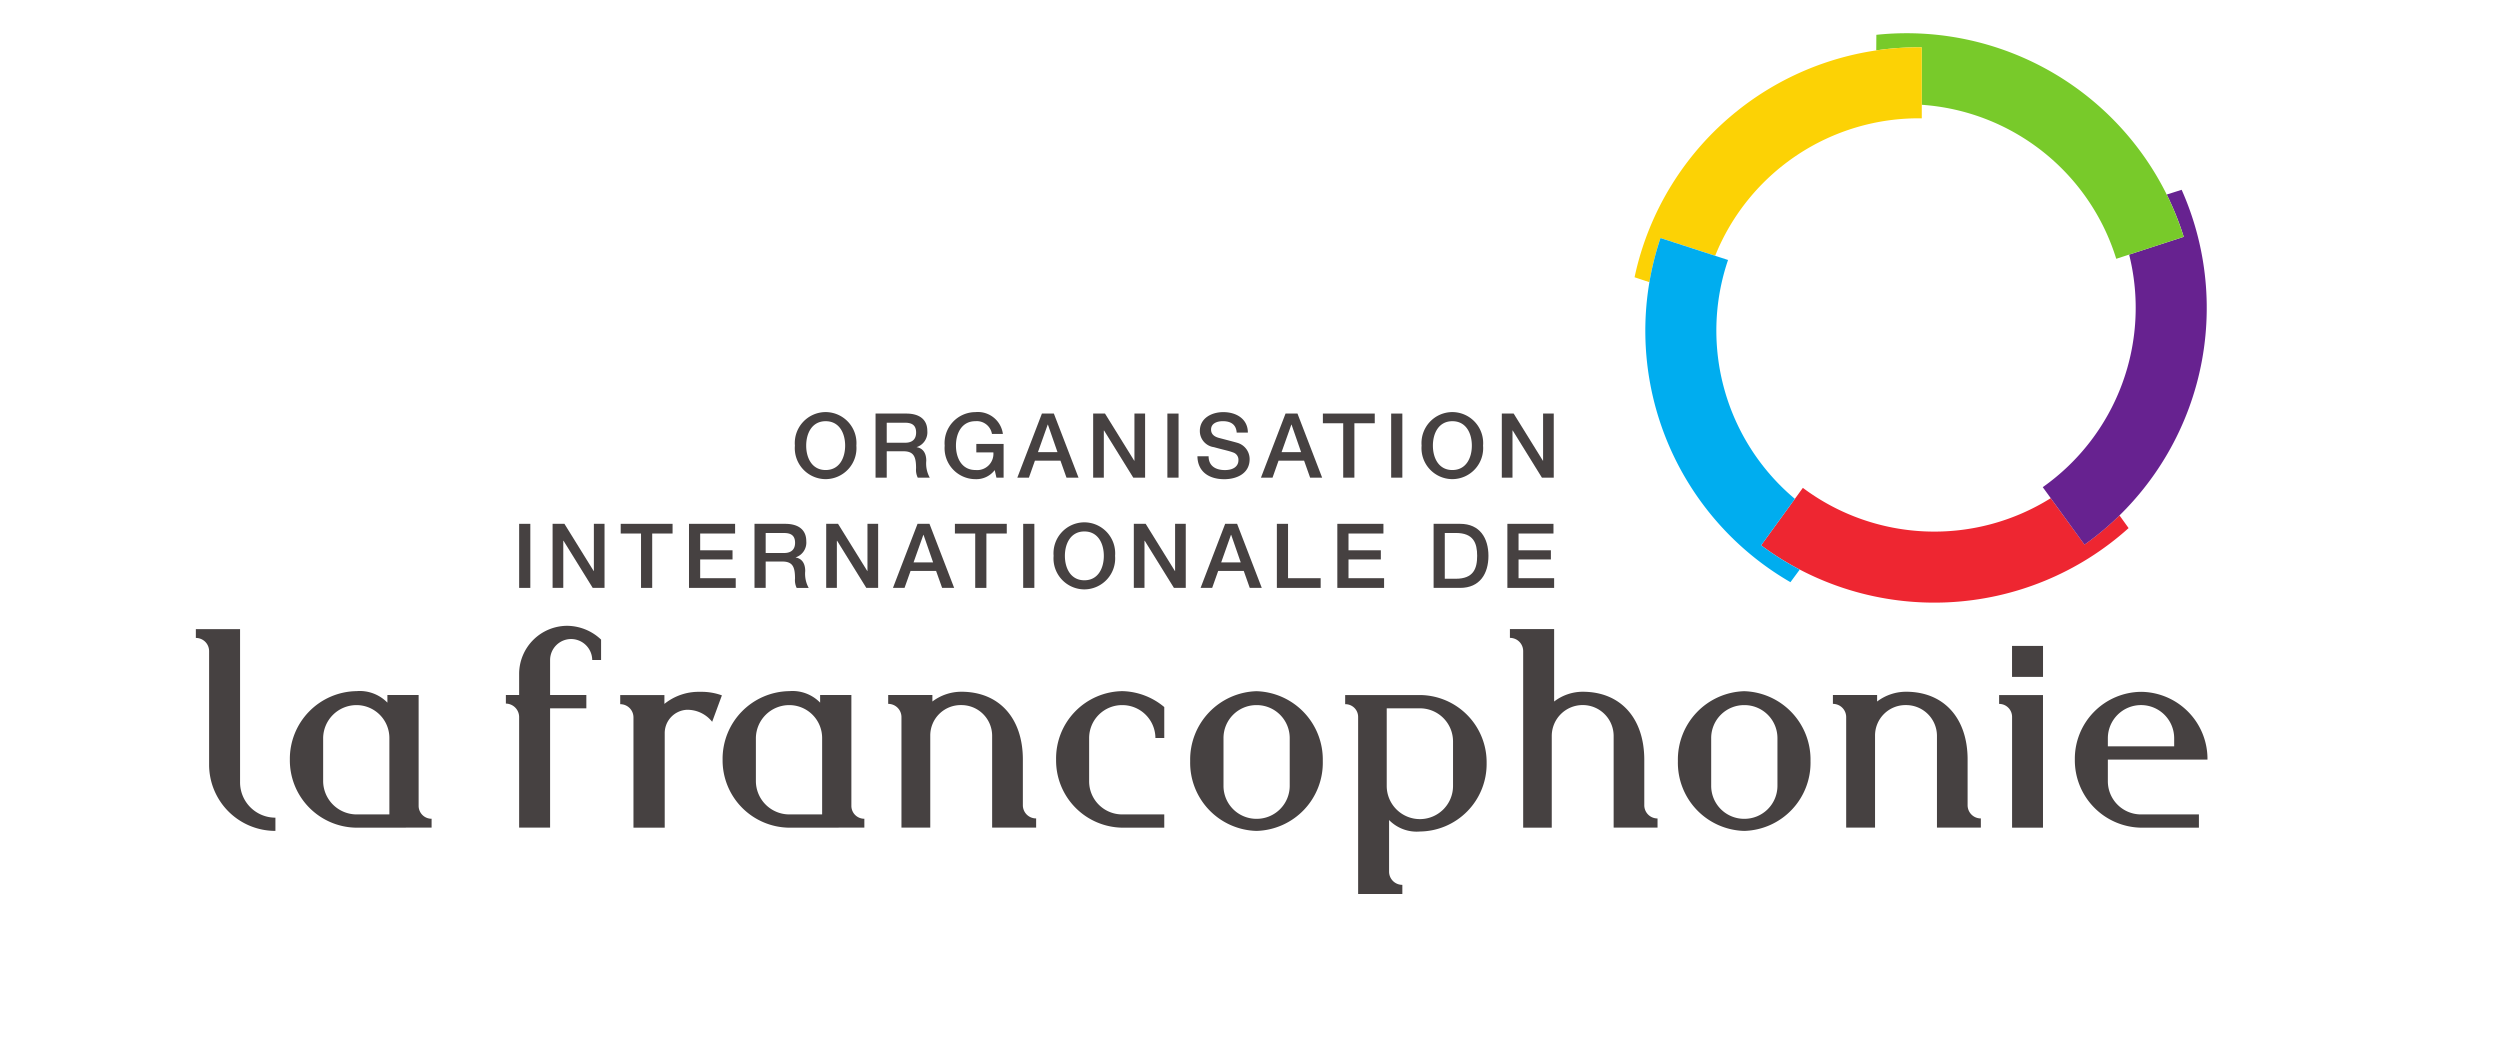 <svg xmlns="http://www.w3.org/2000/svg" xmlns:xlink="http://www.w3.org/1999/xlink" width="178.952" height="75" viewBox="0 0 178.952 75">
  <defs>
    <clipPath id="clip-path">
      <path id="path44" d="M485.432-801.083H664.385v-75H485.432Z" transform="translate(-485.432 876.083)"/>
    </clipPath>
  </defs>
  <g id="g38" transform="translate(-485.432 876.083)">
    <g id="g40" transform="translate(485.432 -876.083)" clip-path="url(#clip-path)">
      <g id="g46" transform="translate(56.905 29.495)">
        <path id="path48" d="M-.536-.293a2.216,2.216,0,0,1-2.2,2.4,2.216,2.216,0,0,1-2.2-2.4,2.216,2.216,0,0,1,2.2-2.4,2.216,2.216,0,0,1,2.2,2.4m-3.591,0c0,.881.411,1.748,1.394,1.748S-1.339.588-1.339-.293-1.751-2.04-2.733-2.04s-1.394.868-1.394,1.747" transform="translate(4.93 2.695)" fill="#464141"/>
      </g>
      <g id="g50" transform="translate(62.673 29.603)">
        <path id="path52" d="M0,0H2.19c1,0,1.515.463,1.515,1.24A1.114,1.114,0,0,1,2.948,2.4V2.41c.276.039.682.245.682.969a2.085,2.085,0,0,0,.25,1.209h-.86A1.277,1.277,0,0,1,2.9,3.914c0-.842-.174-1.215-.912-1.215H.8V4.588H0ZM.8,2.088H2.119c.509,0,.784-.248.784-.732,0-.585-.379-.7-.8-.7H.8V2.088" fill="#464141"/>
      </g>
      <g id="g54" transform="translate(67.625 29.494)">
        <path id="path56" d="M-.514-.573h-.514l-.123-.539a1.655,1.655,0,0,1-1.381.648,2.216,2.216,0,0,1-2.2-2.4,2.216,2.216,0,0,1,2.2-2.4A1.807,1.807,0,0,1-.565-3.7h-.783a1.1,1.1,0,0,0-1.183-.914c-.983,0-1.394.868-1.394,1.747s.411,1.748,1.394,1.748A1.165,1.165,0,0,0-1.247-2.378h-1.22v-.609H-.514V-.573" transform="translate(4.728 5.269)" fill="#464141"/>
      </g>
      <g id="g58" transform="translate(72.821 29.603)">
        <path id="path60" d="M-.215,0H.64L2.405,4.588H1.544l-.43-1.214H-.716l-.43,1.214h-.829ZM-.5,2.763H.9L.215.792H.2L-.5,2.763Z" transform="translate(1.975)" fill="#464141"/>
      </g>
      <g id="g62" transform="translate(78.249 29.603)">
        <path id="path64" d="M0,0H.848L2.942,3.379h.013V0h.763V4.588H2.872L.783,1.215H.764V4.588H0Z" fill="#464141"/>
      </g>
      <path id="path66" d="M579.193-842.866h.8v4.588h-.8Z" transform="translate(-495.631 872.469)" fill="#464141"/>
      <g id="g68" transform="translate(85.713 29.495)">
        <path id="path70" d="M-.1-.386C-.1.32.422.6,1.064.6c.707,0,.97-.348.97-.694a.546.546,0,0,0-.378-.566c-.322-.123-.74-.2-1.369-.379A1.163,1.163,0,0,1-.727-2.2c0-.918.848-1.348,1.677-1.348.957,0,1.76.507,1.76,1.464h-.8C1.867-2.68,1.468-2.9.917-2.9c-.372,0-.841.134-.841.6,0,.323.218.5.545.593.071.02,1.086.281,1.323.352a1.215,1.215,0,0,1,.893,1.17c0,1.028-.912,1.439-1.824,1.439C-.033,1.252-.881.75-.9-.386h.8" transform="translate(0.9 3.553)" fill="#464141"/>
      </g>
      <g id="g72" transform="translate(90.26 29.603)">
        <path id="path74" d="M-.215,0H.639L2.405,4.588h-.86L1.114,3.373H-.716l-.43,1.214h-.829ZM-.5,2.763H.9L.215.792H.2L-.5,2.763Z" transform="translate(1.975)" fill="#464141"/>
      </g>
      <g id="g76" transform="translate(94.693 29.603)">
        <path id="path78" d="M0,0H3.713V.694H2.255V4.588h-.8V.694H0Z" fill="#464141"/>
      </g>
      <path id="path80" d="M597.167-842.866h.8v4.588h-.8Z" transform="translate(-497.586 872.469)" fill="#464141"/>
      <g id="g82" transform="translate(101.765 29.495)">
        <path id="path84" d="M-.536-.293a2.216,2.216,0,0,1-2.2,2.4,2.216,2.216,0,0,1-2.2-2.4,2.216,2.216,0,0,1,2.2-2.4,2.216,2.216,0,0,1,2.2,2.4m-3.591,0c0,.881.41,1.748,1.394,1.748S-1.339.588-1.339-.293-1.751-2.04-2.733-2.04s-1.394.868-1.394,1.747" transform="translate(4.93 2.695)" fill="#464141"/>
      </g>
      <g id="g86" transform="translate(107.501 29.603)">
        <path id="path88" d="M0,0H.848L2.942,3.379h.012V0h.764V4.588H2.871L.783,1.215H.764V4.588H0Z" fill="#464141"/>
      </g>
      <path id="path90" d="M527.129-834.01h.8v4.586h-.8Z" transform="translate(-489.968 871.506)" fill="#464141"/>
      <g id="g92" transform="translate(39.555 37.496)">
        <path id="path94" d="M0,0H.848L2.942,3.38h.013V0h.763V4.586H2.872L.784,1.214H.765V4.586H0Z" fill="#464141"/>
      </g>
      <g id="g96" transform="translate(44.431 37.496)">
        <path id="path98" d="M0,0H3.712V.694H2.254V4.586h-.8V.694H0Z" fill="#464141"/>
      </g>
      <g id="g100" transform="translate(49.319 37.496)">
        <path id="path102" d="M0,0H3.3V.694H.8v1.2H3.116v.656H.8V3.892H3.345v.694H0Z" fill="#464141"/>
      </g>
      <g id="g104" transform="translate(54.008 37.496)">
        <path id="path106" d="M0,0H2.19c1,0,1.516.462,1.516,1.24A1.113,1.113,0,0,1,2.949,2.4v.012c.276.039.681.244.681.971a2.088,2.088,0,0,0,.25,1.206H3.018A1.283,1.283,0,0,1,2.9,3.914c0-.842-.174-1.215-.911-1.215H.8V4.586H0ZM.8,2.088H2.12c.507,0,.784-.25.784-.731,0-.586-.38-.7-.8-.7H.8V2.088" fill="#464141"/>
      </g>
      <g id="g108" transform="translate(59.14 37.496)">
        <path id="path110" d="M0,0H.848L2.942,3.38h.012V0h.764V4.586H2.871L.783,1.214H.764V4.586H0Z" fill="#464141"/>
      </g>
      <g id="g112" transform="translate(63.918 37.496)">
        <path id="path114" d="M-.215,0H.64L2.406,4.586H1.545L1.114,3.374H-.715l-.431,1.212h-.829ZM-.5,2.762H.9L.215.79H.2L-.5,2.762Z" transform="translate(1.975)" fill="#464141"/>
      </g>
      <g id="g116" transform="translate(68.353 37.496)">
        <path id="path118" d="M0,0H3.713V.694H2.254V4.586h-.8V.694H0Z" fill="#464141"/>
      </g>
      <path id="path120" d="M567.612-834.01h.8v4.586h-.8Z" transform="translate(-494.372 871.506)" fill="#464141"/>
      <g id="g122" transform="translate(75.424 37.388)">
        <path id="path124" d="M-.536-.293a2.218,2.218,0,0,1-2.2,2.4,2.217,2.217,0,0,1-2.2-2.4,2.215,2.215,0,0,1,2.2-2.4,2.216,2.216,0,0,1,2.2,2.4m-3.592,0c0,.88.412,1.748,1.395,1.748S-1.341.587-1.341-.293-1.752-2.04-2.733-2.04s-1.395.868-1.395,1.747" transform="translate(4.93 2.694)" fill="#464141"/>
      </g>
      <g id="g126" transform="translate(81.16 37.496)">
        <path id="path128" d="M0,0H.848L2.942,3.38h.012V0h.764V4.586H2.871L.783,1.214H.763V4.586H0Z" fill="#464141"/>
      </g>
      <g id="g130" transform="translate(85.939 37.496)">
        <path id="path132" d="M-.215,0H.64L2.406,4.586h-.86L1.117,3.374H-.715l-.43,1.212h-.829ZM-.5,2.762H.9L.216.79H.2Z" transform="translate(1.974)" fill="#464141"/>
      </g>
      <g id="g134" transform="translate(91.399 37.496)">
        <path id="path136" d="M0,0H.8V3.892H3.135v.694H0Z" fill="#464141"/>
      </g>
      <g id="g138" transform="translate(95.727 37.496)">
        <path id="path140" d="M0,0H3.3V.694H.8v1.2H3.115v.656H.8V3.892H3.347v.694H0Z" fill="#464141"/>
      </g>
      <g id="g142" transform="translate(102.619 37.496)">
        <path id="path144" d="M0,0H1.9C3.314,0,3.925,1.028,3.925,2.294S3.314,4.586,1.9,4.586H0ZM.8,3.931h.789c1.259,0,1.528-.719,1.528-1.638S2.852.655,1.593.655H.8V3.931" fill="#464141"/>
      </g>
      <g id="g146" transform="translate(107.899 37.496)">
        <path id="path148" d="M0,0H3.3V.694H.8v1.2H3.115v.656H.8V3.892H3.347v.694H0Z" fill="#464141"/>
      </g>
      <g id="g150" transform="translate(14.019 45.029)">
        <path id="path152" d="M-.116-1.184V-9.3a.945.945,0,0,0-.949-.95v-.632H2.1V.08A2.527,2.527,0,0,0,4.631,2.614v.947A4.739,4.739,0,0,1-.116-1.184" transform="translate(1.065 10.886)" fill="#464141"/>
      </g>
      <g id="g154" transform="translate(20.748 49.477)">
        <path id="path156" d="M-.579-1.192A4.821,4.821,0,0,1-5.324-6.066a4.846,4.846,0,0,1,4.767-4.9,2.767,2.767,0,0,1,2.215.823v-.548H3.894v7.932a.923.923,0,0,0,.928.928v.634ZM1.8-7.607A2.355,2.355,0,0,0-.557-9.966a2.388,2.388,0,0,0-2.384,2.36v3.083A2.4,2.4,0,0,0-.557-2.141H1.8V-7.607" transform="translate(5.324 10.961)" fill="#464141"/>
      </g>
      <g id="g158" transform="translate(36.211 44.796)">
        <path id="path160" d="M-.754-.3a1.519,1.519,0,0,0-1.5-1.5A1.509,1.509,0,0,0-3.77-.3V2.209h2.595v.95H-3.77V11.7H-5.986V3.791a.964.964,0,0,0-.949-.969V2.209h.949V.67A3.449,3.449,0,0,1-2.547-2.746,3.565,3.565,0,0,1-.12-1.758V-.3H-.754" transform="translate(6.935 2.746)" fill="#464141"/>
      </g>
      <g id="g162" transform="translate(44.396 49.521)">
        <path id="path164" d="M-.8-.263a2.259,2.259,0,0,0-1.836-.864A1.671,1.671,0,0,0-4.2.561v6.75H-6.437V-.578a.944.944,0,0,0-.948-.95v-.655h3.163v.634a3.9,3.9,0,0,1,2.553-.864,4.277,4.277,0,0,1,1.562.253l-.7,1.9" transform="translate(7.385 2.414)" fill="#464141"/>
      </g>
      <g id="g166" transform="translate(51.724 49.477)">
        <path id="path168" d="M-.579-1.192A4.822,4.822,0,0,1-5.325-6.066a4.845,4.845,0,0,1,4.767-4.9,2.763,2.763,0,0,1,2.214.823v-.548H3.893v7.932a.923.923,0,0,0,.929.928v.634ZM1.8-7.607A2.355,2.355,0,0,0-.558-9.966a2.387,2.387,0,0,0-2.384,2.36v3.083A2.394,2.394,0,0,0-.558-2.141H1.8V-7.607" transform="translate(5.325 10.961)" fill="#464141"/>
      </g>
      <g id="g170" transform="translate(63.572 49.521)">
        <path id="path172" d="M-.909-1.187v-6.6A2.2,2.2,0,0,0-3.124-9.961,2.178,2.178,0,0,0-5.338-7.79v6.6H-7.4V-9.1a.946.946,0,0,0-.95-.948v-.634h3.164v.465a3.432,3.432,0,0,1,2.068-.7c2.722,0,4.408,1.9,4.408,4.85v3.27a.945.945,0,0,0,.95.949v.655H-.909" transform="translate(8.355 10.911)" fill="#464141"/>
      </g>
      <g id="g174" transform="translate(75.596 49.477)">
        <path id="path176" d="M-.579-1.192A4.81,4.81,0,0,1-5.328-6.066a4.816,4.816,0,0,1,4.748-4.9,4.846,4.846,0,0,1,2.995,1.14v2.215H1.782A2.37,2.37,0,0,0-.579-9.966a2.36,2.36,0,0,0-2.384,2.36v3.083A2.367,2.367,0,0,0-.579-2.141H2.415v.949H-.579" transform="translate(5.328 10.961)" fill="#464141"/>
      </g>
      <g id="g178" transform="translate(85.194 49.478)">
        <path id="path180" d="M-.579-1.22a4.879,4.879,0,0,1-4.746-5,4.894,4.894,0,0,1,4.746-5,4.894,4.894,0,0,1,4.746,5,4.879,4.879,0,0,1-4.746,5M1.8-7.864A2.361,2.361,0,0,0-.579-10.225,2.355,2.355,0,0,0-2.94-7.864v3.418A2.356,2.356,0,0,0-.579-2.085,2.362,2.362,0,0,0,1.8-4.447V-7.864" transform="translate(5.325 11.219)" fill="#464141"/>
      </g>
      <g id="g182" transform="translate(96.289 49.752)">
        <path id="path184" d="M-.654-1.192A2.77,2.77,0,0,1-2.87-2.013v3.69a.946.946,0,0,0,.95.949v.653H-5.085V-9.378a.91.91,0,0,0-.928-.927v-.655H-.634A4.81,4.81,0,0,1,4.113-6.086,4.832,4.832,0,0,1-.654-1.192M1.708-7.647A2.371,2.371,0,0,0-.654-10.01H-3.038v5.569A2.376,2.376,0,0,0-.654-2.079,2.372,2.372,0,0,0,1.708-4.441V-7.647" transform="translate(6.012 10.96)" fill="#464141"/>
      </g>
      <g id="g186" transform="translate(108.081 45.028)">
        <path id="path188" d="M-.906-1.735V-8.3a2.213,2.213,0,0,0-2.215-2.212A2.213,2.213,0,0,0-5.336-8.3v6.562H-7.382V-14.371a.945.945,0,0,0-.949-.95v-.632h3.165v5.188a3.363,3.363,0,0,1,2.045-.7c2.723,0,4.408,1.9,4.408,4.872v3.249a.945.945,0,0,0,.949.949v.655H-.906" transform="translate(8.331 15.953)" fill="#464141"/>
      </g>
      <g id="g190" transform="translate(120.105 49.478)">
        <path id="path192" d="M-.579-1.22a4.879,4.879,0,0,1-4.747-5,4.895,4.895,0,0,1,4.747-5,4.894,4.894,0,0,1,4.746,5,4.879,4.879,0,0,1-4.746,5M1.8-7.864A2.362,2.362,0,0,0-.579-10.225,2.358,2.358,0,0,0-2.943-7.864v3.418A2.359,2.359,0,0,0-.579-2.085,2.363,2.363,0,0,0,1.8-4.447V-7.864" transform="translate(5.326 11.219)" fill="#464141"/>
      </g>
      <g id="g194" transform="translate(131.2 49.521)">
        <path id="path196" d="M-.909-1.187v-6.6A2.207,2.207,0,0,0-3.126-9.961,2.178,2.178,0,0,0-5.341-7.79v6.6H-7.407V-9.1a.946.946,0,0,0-.95-.948v-.634h3.164v.465a3.435,3.435,0,0,1,2.068-.7c2.722,0,4.41,1.9,4.41,4.85v3.27a.944.944,0,0,0,.948.949v.655H-.909" transform="translate(8.358 10.911)" fill="#464141"/>
      </g>
      <g id="g198" transform="translate(143.098 49.752)">
        <path id="path200" d="M-.113-1.159V-9.071a.927.927,0,0,0-.928-.948v-.634H2.1v9.494H-.113" transform="translate(1.041 10.653)" fill="#464141"/>
      </g>
      <g id="g202" transform="translate(148.519 49.521)">
        <path id="path204" d="M-.288-.592V.95A2.372,2.372,0,0,0,2.052,3.333H6.23v.949H2.095A4.823,4.823,0,0,1-2.651-.592a4.79,4.79,0,0,1,4.746-4.85A4.8,4.8,0,0,1,6.843-.592ZM4.459-2.133a2.371,2.371,0,0,0-2.364-2.36A2.374,2.374,0,0,0-.288-2.133v.593H4.459v-.593" transform="translate(2.651 5.443)" fill="#464141"/>
      </g>
      <path id="path206" d="M649.251-821.987h-2.218v-2.218h2.218Z" transform="translate(-503.01 870.44)" fill="#464141"/>
      <g id="g208" transform="translate(126.063 34.921)">
        <path id="path210" d="M-2.825-.5-5.243-3.82a15.707,15.707,0,0,1-17.744-.739L-25.974-.445A20.788,20.788,0,0,0,.33-1.679l-.653-.91A20.752,20.752,0,0,1-2.825-.5" transform="translate(25.974 4.559)" fill="#ee2631"/>
      </g>
      <g id="g212" transform="translate(146.222 13.586)">
        <path id="path214" d="M-1.214,0-2.281.339A20.715,20.715,0,0,1-1.063,3.365L-4.972,4.638a15.71,15.71,0,0,1-6.184,16.648L-8.167,25.4A20.785,20.785,0,0,0-1.214,0" transform="translate(11.156)" fill="#672290"/>
      </g>
      <g id="g216" transform="translate(134.303 2.375)">
        <path id="path218" d="M0-.014-.008,1.1A21,21,0,0,1,3.247.883l0,4.112A15.7,15.7,0,0,1,17.171,16.019L22,14.447A20.782,20.782,0,0,0,0-.014" transform="translate(0.008 0.131)" fill="#78ca2a"/>
      </g>
      <g id="g220" transform="translate(117.003 3.386)">
        <path id="path222" d="M-.7-1.821a15.707,15.707,0,0,1,14.789-9.835l0-5.083A20.787,20.787,0,0,0-6.471-.279l1.064.353A20.325,20.325,0,0,1-4.613-3.09L-.7-1.821" transform="translate(6.471 16.74)" fill="#fcd205"/>
      </g>
      <g id="g224" transform="translate(117.771 17.037)">
        <path id="path226" d="M-1.307-2.279a15.709,15.709,0,0,1-4.783-17.1l-4.834-1.569a20.786,20.786,0,0,0,9.3,24.633l.664-.9A20.44,20.44,0,0,1-3.721,1.046l2.414-3.325" transform="translate(12.014 20.951)" fill="#00adef"/>
      </g>
    </g>
  </g>
</svg>

